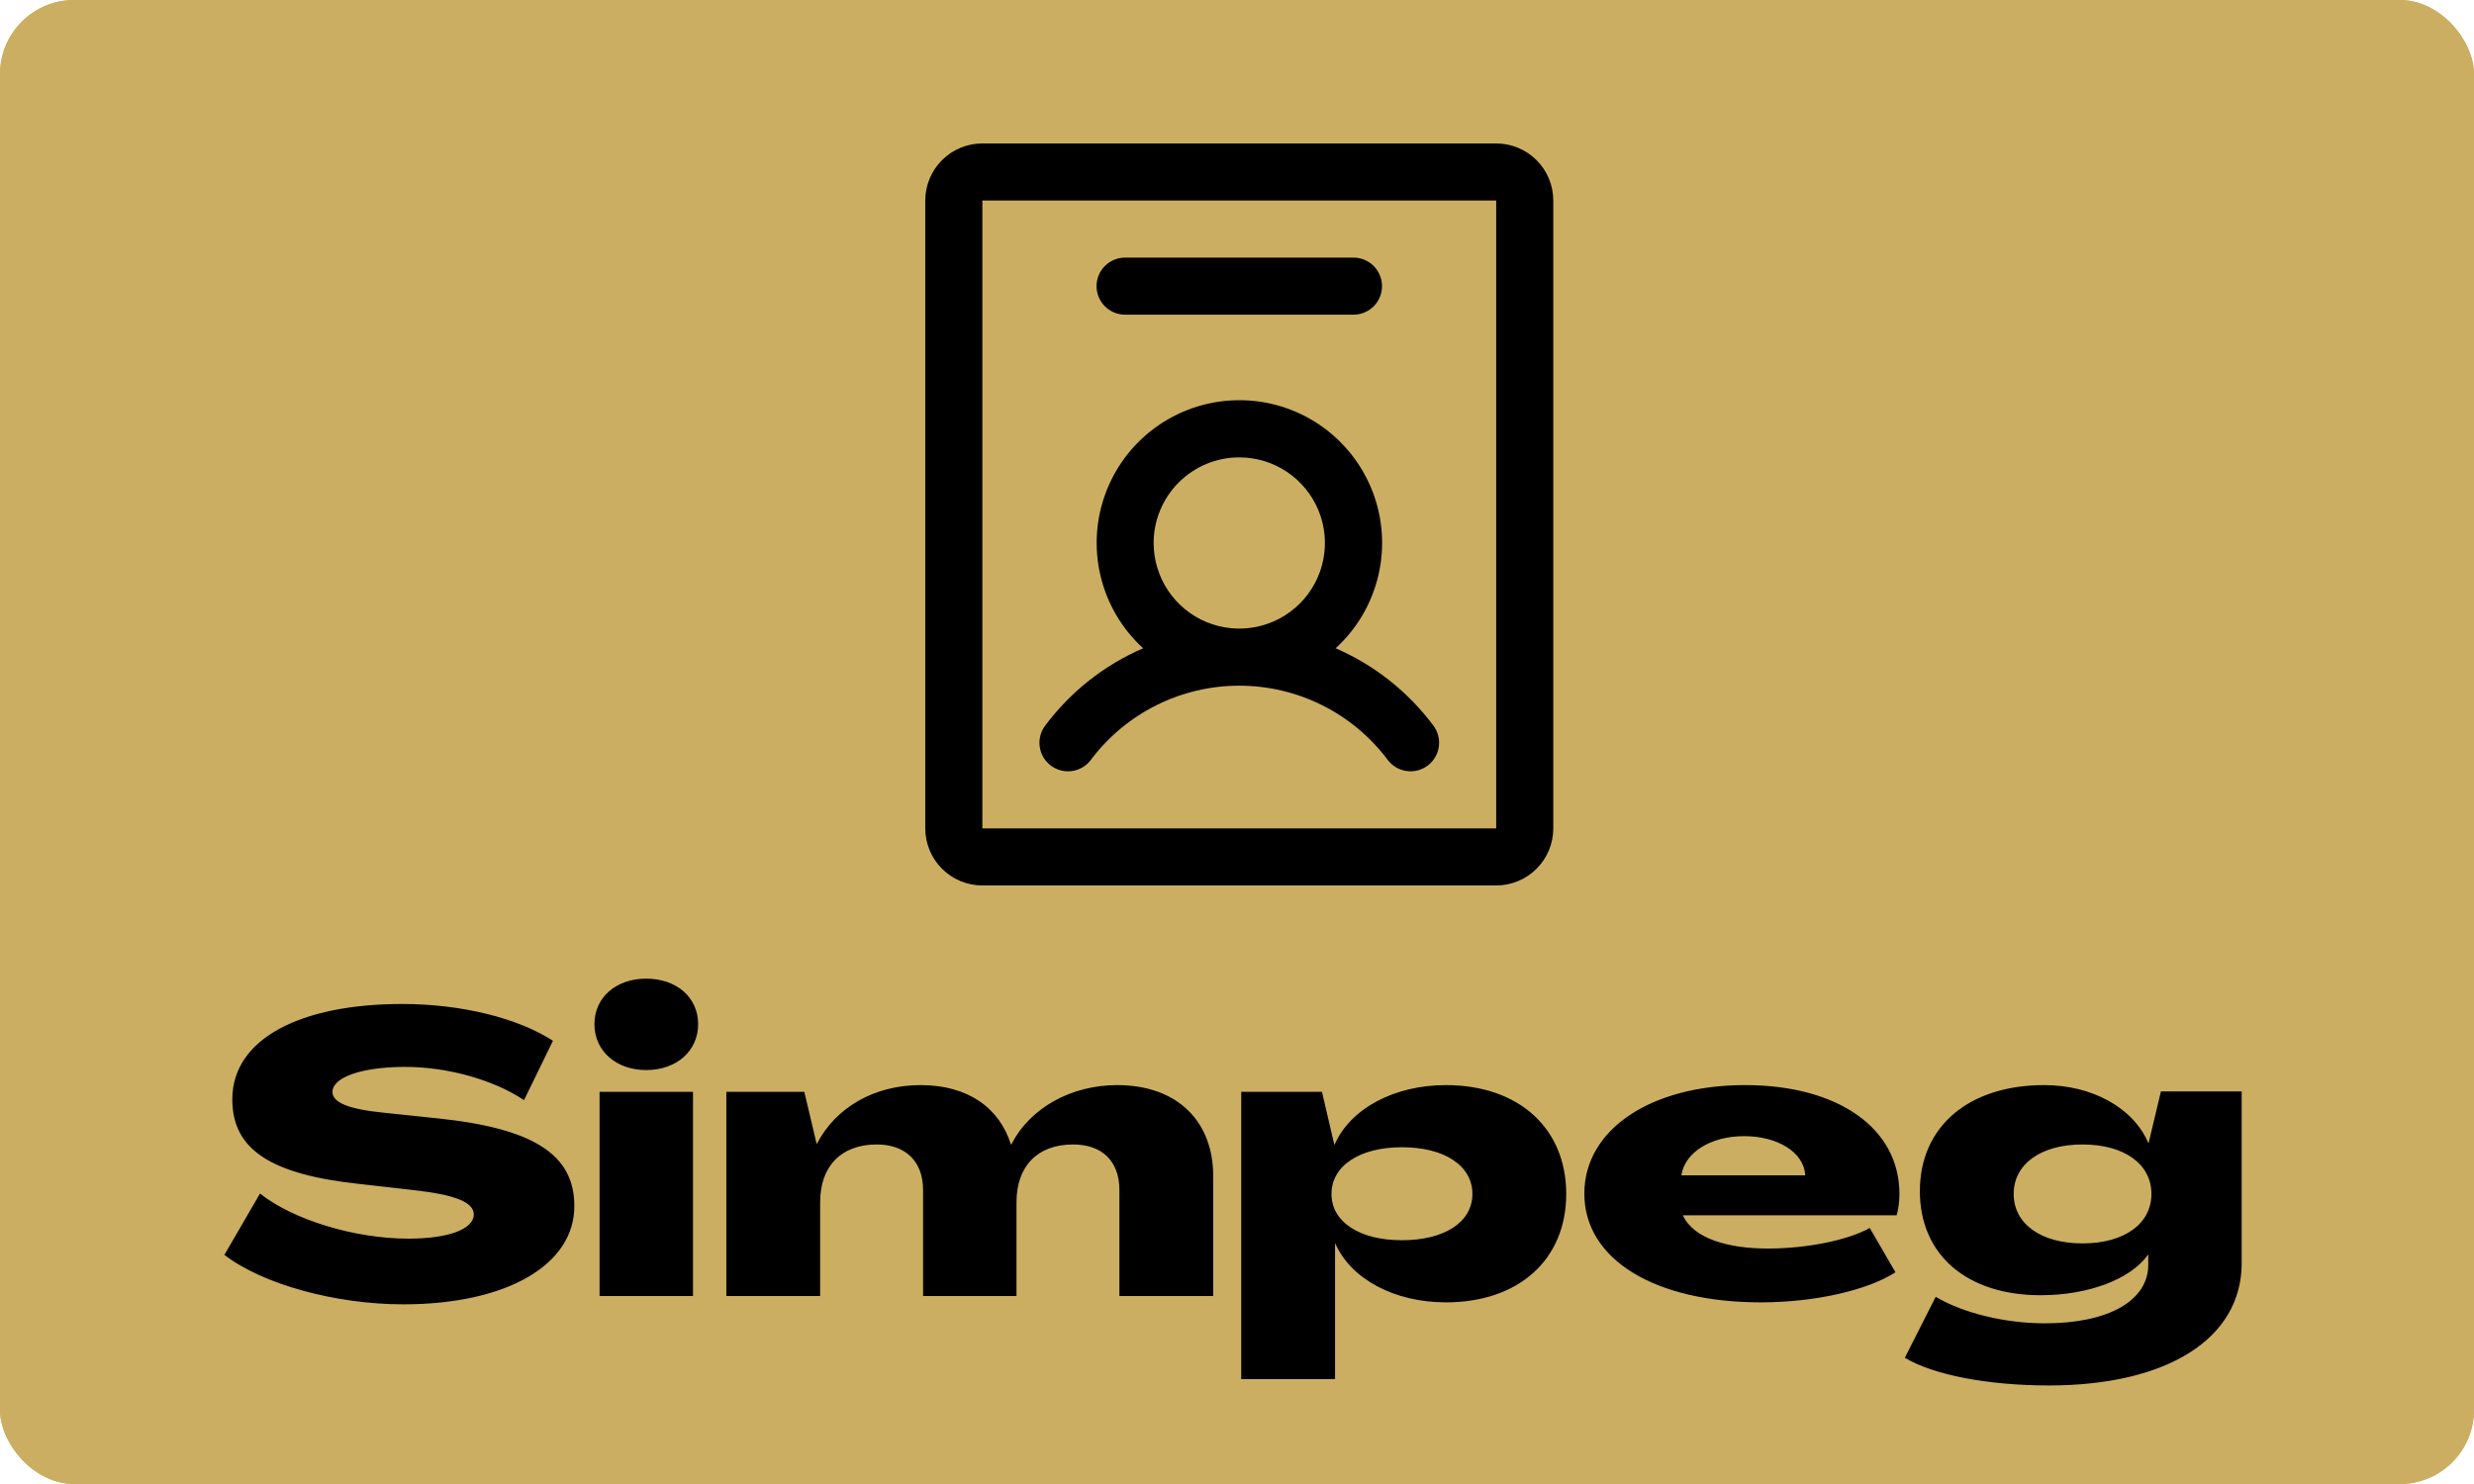 <svg width="500" height="300" viewBox="0 0 500 300" fill="none" xmlns="http://www.w3.org/2000/svg">
<g clip-path="url(#clip0_601_11)">
<rect width="500" height="300" rx="15" fill="#CBAE62"/>
<rect width="500" height="300" rx="15" fill="#CBAE62"/>
<path d="M81.51 263.68C67.75 263.68 53.03 259.6 45.35 253.68L52.55 241.28C59.19 246.56 71.59 250.4 82.55 250.4C90.63 250.4 95.75 248.48 95.75 245.52C95.75 243.04 92.07 241.52 83.35 240.56L72.79 239.36C54.71 237.44 46.95 232.4 46.95 222.24C46.95 209.92 60.87 202.96 81.27 202.96C93.35 202.96 104.71 205.84 111.75 210.4L105.91 222.4C99.67 218.24 90.23 215.6 81.43 215.68C73.27 215.76 67.27 217.68 67.19 220.72C67.19 222.88 70.39 224.24 77.75 224.96L88.39 226.08C107.75 228.08 116.07 233.36 116.07 243.76C116.15 255.6 102.55 263.68 81.51 263.68ZM130.616 216.32C124.536 216.32 120.136 212.48 120.136 207.04C120.136 201.6 124.536 197.84 130.616 197.84C136.696 197.84 141.096 201.6 141.096 207.04C141.096 212.48 136.696 216.32 130.616 216.32ZM121.176 262V220.72H140.056V262H121.176ZM146.794 262V220.72H162.554L165.034 231.2H165.114C168.874 223.92 176.634 219.36 186.074 219.36C195.674 219.36 201.994 224 204.314 231.36H204.394C208.234 223.84 216.634 219.36 225.754 219.36C237.994 219.36 245.194 226.72 245.194 237.76V262H226.234V240.56C226.234 234.8 222.794 231.36 216.874 231.36C209.674 231.36 205.434 235.76 205.434 243.04V262H186.554V240.56C186.554 234.8 183.034 231.36 177.194 231.36C169.994 231.36 165.754 235.76 165.754 243.04V262H146.794ZM250.856 278.8V220.72H267.176L269.656 231.36H269.736C272.936 224.08 281.816 219.36 292.216 219.36C306.936 219.36 316.536 228.08 316.536 241.36C316.536 254.64 306.936 263.28 292.216 263.28C281.896 263.28 273.096 258.64 269.896 251.44H269.816V278.8H250.856ZM283.336 250.72C291.976 250.72 297.576 247.04 297.576 241.36C297.576 235.68 291.976 231.92 283.336 231.92C274.776 231.92 269.096 235.68 269.096 241.36C269.096 247.04 274.776 250.72 283.336 250.72ZM355.879 263.28C334.599 263.28 320.199 254.72 320.199 241.28C320.199 228.4 333.559 219.36 352.679 219.36C371.479 219.36 383.879 228.08 383.879 241.36C383.879 242.56 383.719 244.32 383.319 245.68H340.119C342.279 250.48 349.479 252.4 357.239 252.4C365.399 252.4 373.639 250.64 377.879 248.24L383.079 257.2C377.479 260.8 366.919 263.28 355.879 263.28ZM339.799 237.6H364.839C364.599 232.88 359.159 229.68 352.519 229.68C345.719 229.68 340.519 232.96 339.799 237.6ZM414.088 280.08C401.688 280.08 390.648 277.92 384.968 274.48L391.208 262.16C396.728 265.44 405.208 267.52 413.288 267.52C426.088 267.52 434.168 262.96 434.168 255.68V253.68H434.088C430.568 258.64 422.008 261.84 412.408 261.84C397.528 261.84 388.008 253.68 388.008 240.8C388.008 227.76 397.848 219.36 413.128 219.36C422.808 219.36 431.128 223.92 434.168 231.04H434.248L436.728 220.64H453.048V255.36C453.048 270.56 438.088 280.08 414.088 280.08ZM420.888 251.36C429.368 251.36 434.808 247.36 434.808 241.36C434.808 235.36 429.368 231.36 420.888 231.36C412.408 231.36 406.968 235.36 406.968 241.36C406.968 247.36 412.408 251.36 420.888 251.36Z" fill="black"/>
<path d="M212.377 154.769C212.984 155.225 213.674 155.557 214.409 155.745C215.143 155.934 215.908 155.976 216.659 155.869C217.41 155.761 218.132 155.507 218.784 155.121C219.437 154.734 220.007 154.223 220.462 153.615C223.955 148.958 228.484 145.178 233.691 142.574C238.898 139.971 244.64 138.615 250.462 138.615C256.283 138.615 262.025 139.971 267.232 142.574C272.439 145.178 276.969 148.958 280.462 153.615C280.916 154.221 281.486 154.732 282.138 155.118C282.789 155.504 283.511 155.758 284.261 155.865C285.011 155.972 285.775 155.931 286.509 155.743C287.243 155.555 287.932 155.224 288.538 154.769C289.145 154.315 289.655 153.745 290.041 153.093C290.427 152.441 290.681 151.72 290.788 150.97C290.895 150.22 290.854 149.456 290.666 148.722C290.478 147.988 290.147 147.298 289.692 146.692C284.584 139.843 277.771 134.451 269.933 131.05C274.229 127.128 277.238 121.999 278.567 116.336C279.895 110.673 279.481 104.74 277.378 99.317C275.274 93.894 271.58 89.233 266.781 85.946C261.981 82.66 256.3 80.901 250.483 80.901C244.666 80.901 238.985 82.66 234.186 85.946C229.386 89.233 225.692 93.894 223.589 99.317C221.485 104.74 221.071 110.673 222.4 116.336C223.728 121.999 226.738 127.128 231.034 131.05C223.179 134.444 216.351 139.837 211.231 146.692C210.312 147.915 209.917 149.454 210.132 150.968C210.347 152.483 211.154 153.85 212.377 154.769ZM250.462 92.462C253.885 92.462 257.231 93.477 260.077 95.378C262.923 97.28 265.142 99.983 266.452 103.146C267.762 106.308 268.104 109.788 267.437 113.146C266.769 116.503 265.12 119.587 262.7 122.008C260.279 124.428 257.195 126.077 253.838 126.744C250.481 127.412 247.001 127.069 243.838 125.759C240.676 124.449 237.973 122.231 236.071 119.385C234.169 116.539 233.154 113.192 233.154 109.769C233.154 105.179 234.977 100.777 238.223 97.531C241.469 94.285 245.871 92.462 250.462 92.462ZM302.385 29H198.538C195.478 29 192.543 30.216 190.38 32.38C188.216 34.543 187 37.478 187 40.538V167.462C187 170.522 188.216 173.457 190.38 175.62C192.543 177.784 195.478 179 198.538 179H302.385C305.445 179 308.38 177.784 310.544 175.62C312.707 173.457 313.923 170.522 313.923 167.462V40.538C313.923 37.478 312.707 34.543 310.544 32.38C308.38 30.216 305.445 29 302.385 29ZM302.385 167.462H198.538V40.538H302.385V167.462ZM221.615 57.846C221.615 56.316 222.223 54.849 223.305 53.767C224.387 52.685 225.855 52.077 227.385 52.077H273.538C275.069 52.077 276.536 52.685 277.618 53.767C278.7 54.849 279.308 56.316 279.308 57.846C279.308 59.376 278.7 60.844 277.618 61.926C276.536 63.008 275.069 63.615 273.538 63.615H227.385C225.855 63.615 224.387 63.008 223.305 61.926C222.223 60.844 221.615 59.376 221.615 57.846Z" fill="black"/>
</g>
<defs>
<clipPath id="clip0_601_11">
<rect width="500" height="300" rx="15" fill="white"/>
</clipPath>
</defs>
</svg>
